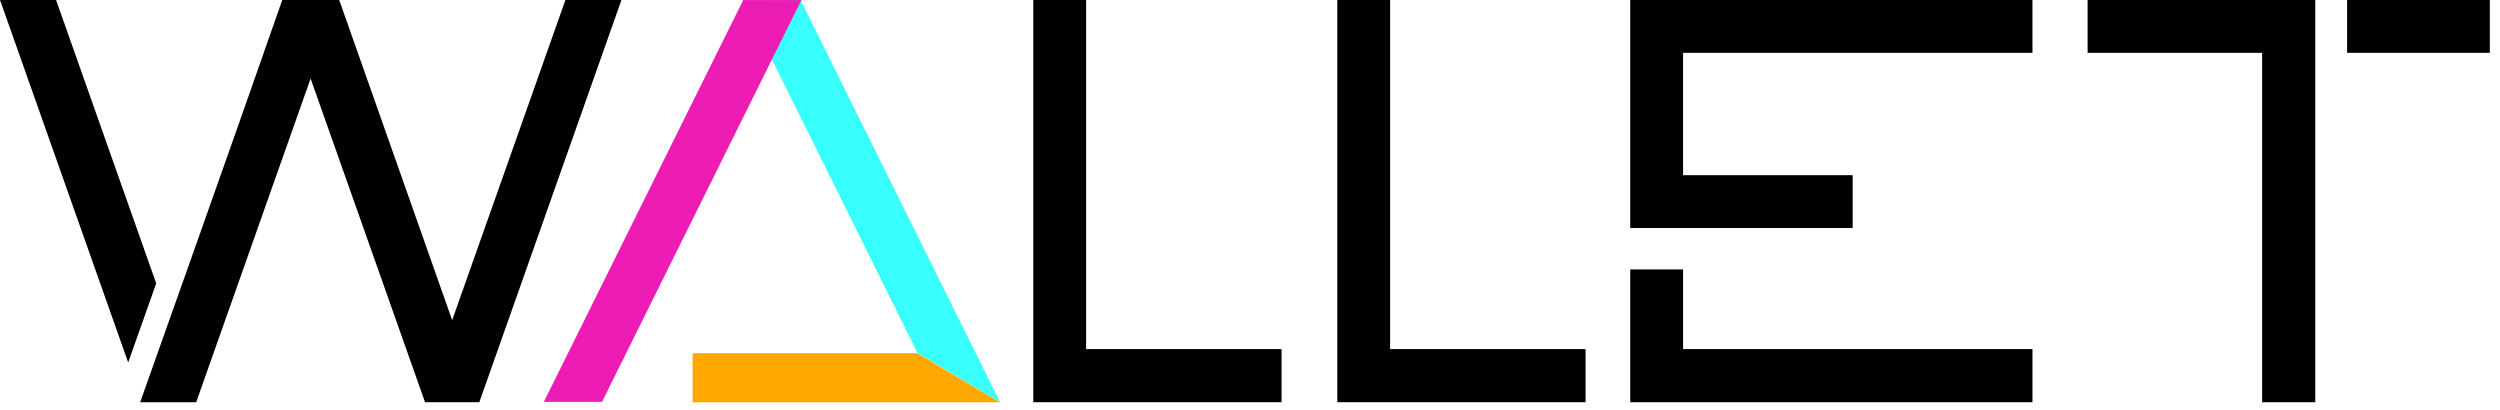 <svg xmlns="http://www.w3.org/2000/svg" width="238" height="39" fill="none" viewBox="0 0 238 39"><path fill="#000" d="M14.87 26.978L12.202 34.509L0.002 -0.003H5.337L14.87 26.978ZM26.875 -0.004H32.292L43.046 30.48L53.829 -0.004H59.164L45.632 38.288H40.463L29.57 7.478L18.676 38.295H13.342C16.603 29.126 19.743 20.261 22.763 11.702L26.875 -0.004Z"/><path fill="#000" d="M103.4 33.234H98.37V0H103.4V33.234ZM98.37 38.291V33.234H122.003V38.291H98.37Z"/><path fill="#000" d="M132.34 33.234H127.312V0H132.34V33.234ZM127.312 38.291V33.234H150.945V38.291H127.312Z"/><path fill="#000" d="M155.199 0H193.49V5.03H160.228V16.678H176.373V21.707H155.199V0ZM160.229 25.649V33.235H193.491V38.292H155.199V25.649H160.229Z"/><path fill="#000" d="M220.414 0V38.292H215.356V5.03H198.74V0H220.414ZM223.442 0H237.031V5.03H223.442V0Z"/><path fill="#FFA900" d="M87.336 33.622H65.936V38.293H95.199"/><path fill="#39FFFC" d="M70.722 0.078L76.299 0L76.254 0.091L95.196 38.264L87.338 33.593L73.488 5.667L70.722 0.078Z"/><path fill="#ED1CB5" d="M76.247 0.097L76.292 0.006H70.676L70.715 0.085L51.774 38.256H57.311L73.484 5.67L76.247 0.097Z"/></svg>
